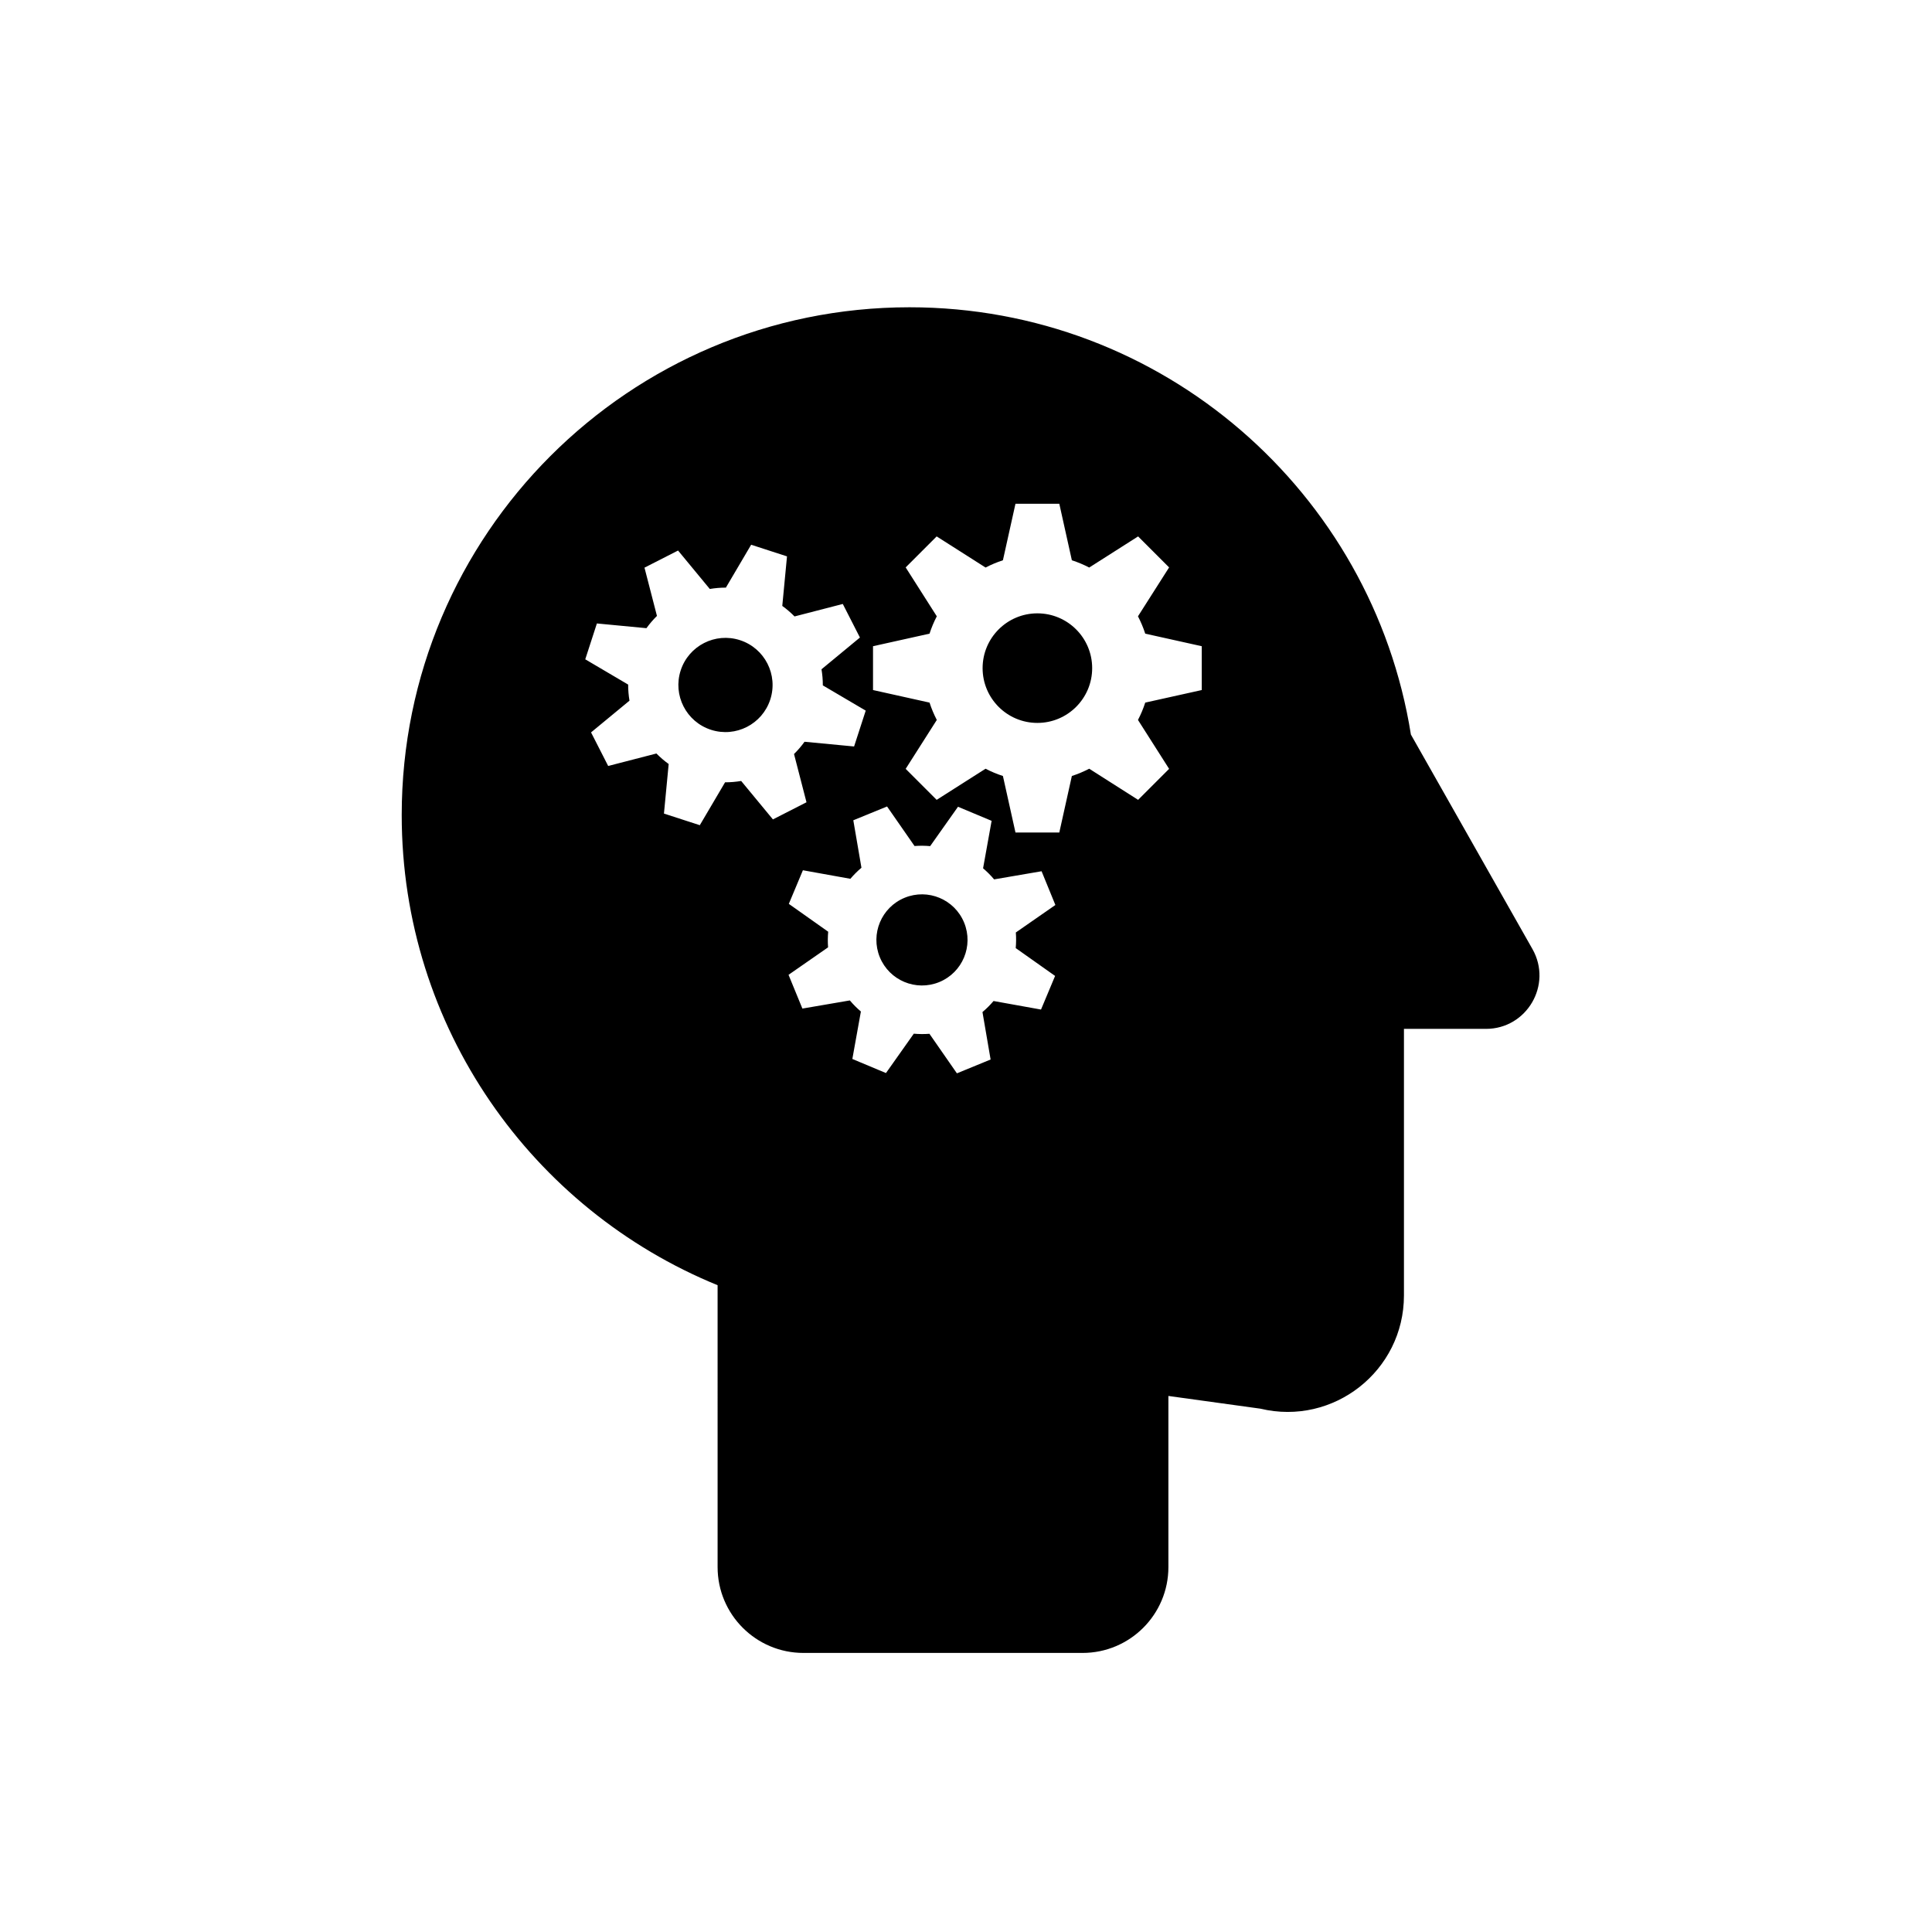 <?xml version="1.0" encoding="utf-8"?>
<!-- Generator: Adobe Illustrator 16.0.0, SVG Export Plug-In . SVG Version: 6.00 Build 0)  -->
<!DOCTYPE svg PUBLIC "-//W3C//DTD SVG 1.1//EN" "http://www.w3.org/Graphics/SVG/1.1/DTD/svg11.dtd">
<svg version="1.1" id="Layer_1" xmlns="http://www.w3.org/2000/svg" xmlns:xlink="http://www.w3.org/1999/xlink" x="0px" y="0px"
	 width="864px" height="864px" viewBox="0 0 864 864" enable-background="new 0 0 864 864" xml:space="preserve">
<path d="M330.936,286.291c11.06,3.591,17.127,15.466,13.536,26.535c-3.591,11.059-15.466,17.126-26.534,13.536
	c-11.069-3.59-17.127-15.466-13.536-26.535S319.877,282.691,330.936,286.291z M463.925,323.29c13.526,0,24.499-10.963,24.499-24.499
	c0-13.526-10.963-24.5-24.499-24.5c-13.526,0-24.499,10.963-24.499,24.5C439.426,312.326,450.389,323.29,463.925,323.29z
	 M393.451,428.055c4.262,10.416,16.166,15.398,26.582,11.136s15.398-16.166,11.136-26.582
	c-4.262-10.416-16.166-15.398-26.582-11.137C394.171,405.734,389.188,417.639,393.451,428.055z M406.747,137.415
	c113.165,0,206.966,82.781,224.218,191.088l54.355,95.923c9.033,15.936-2.478,35.692-20.795,35.692h-36.672v119.223
	c0,33.667-31.479,58.474-64.214,50.621l-41.126-5.684V700.8c0,21.207-17.194,38.4-38.4,38.4h-124.8c-21.206,0-38.4-17.193-38.4-38.4
	V574.752c-82.857-33.85-141.264-115.21-141.264-210.25C179.649,239.078,281.323,137.415,406.747,137.415z M479.342,347.021
	c2.698-0.864,5.28-1.968,7.757-3.245l21.869,13.92l13.862-13.862l-13.92-21.869c1.286-2.477,2.381-5.059,3.245-7.757l25.276-5.616
	v-19.603l-25.276-5.616c-0.864-2.698-1.969-5.28-3.245-7.757l13.92-21.869l-13.862-13.862l-21.869,13.92
	c-2.477-1.286-5.059-2.381-7.757-3.245l-5.615-25.277h-19.604l-5.616,25.277c-2.697,0.864-5.28,1.968-7.757,3.245l-21.869-13.92
	l-13.862,13.862l13.92,21.869c-1.286,2.477-2.38,5.059-3.244,7.757l-25.277,5.616v19.603l25.277,5.616
	c0.864,2.698,1.968,5.28,3.244,7.757l-13.92,21.869l13.862,13.862l21.869-13.92c2.477,1.287,5.06,2.381,7.757,3.245l5.616,25.277
	h19.604L479.342,347.021z M358.833,451.037l21.226-3.639c1.508,1.805,3.168,3.446,4.935,4.953l-3.82,21.227l15.033,6.297
	l12.451-17.606c2.304,0.202,4.646,0.23,6.989,0.048L427.934,480l15.072-6.183l-3.639-21.226c1.806-1.507,3.447-3.168,4.954-4.935
	l21.226,3.821l6.298-15.034l-17.606-12.451c0.201-2.304,0.23-4.646,0.048-6.988l17.683-12.288l-6.172-15.091l-21.227,3.639
	c-1.507-1.805-3.168-3.447-4.934-4.954l3.82-21.226l-15.033-6.298l-12.451,17.606c-2.305-0.202-4.646-0.23-6.989-0.048
	l-12.288-17.683l-15.091,6.173l3.639,21.226c-1.805,1.517-3.446,3.177-4.954,4.944l-21.226-3.821l-6.298,15.034l17.606,12.451
	c-0.201,2.304-0.229,4.646-0.048,6.988l-17.683,12.288L358.833,451.037z M264.321,327.533l7.661,15.015l21.571-5.578
	c1.68,1.699,3.504,3.283,5.481,4.704l-2.112,22.157l16.032,5.203l11.299-19.181c2.429,0.01,4.839-0.211,7.2-0.595l14.198,17.184
	l15.015-7.661L355.09,337.2c1.698-1.68,3.283-3.504,4.703-5.482l22.157,2.112l5.203-16.032l-19.181-11.29
	c0.01-2.429-0.202-4.838-0.596-7.2l17.185-14.198l-7.661-15.014l-21.581,5.578c-1.68-1.699-3.504-3.283-5.481-4.704l2.112-22.157
	l-16.032-5.204l-11.299,19.181c-2.429-0.01-4.839,0.211-7.2,0.595l-14.188-17.184l-15.015,7.661l5.577,21.581
	c-1.699,1.68-3.283,3.504-4.704,5.481l-22.156-2.112l-5.203,16.032l19.181,11.299c-0.01,2.429,0.201,4.838,0.595,7.2
	L264.321,327.533z"/>
</svg>

